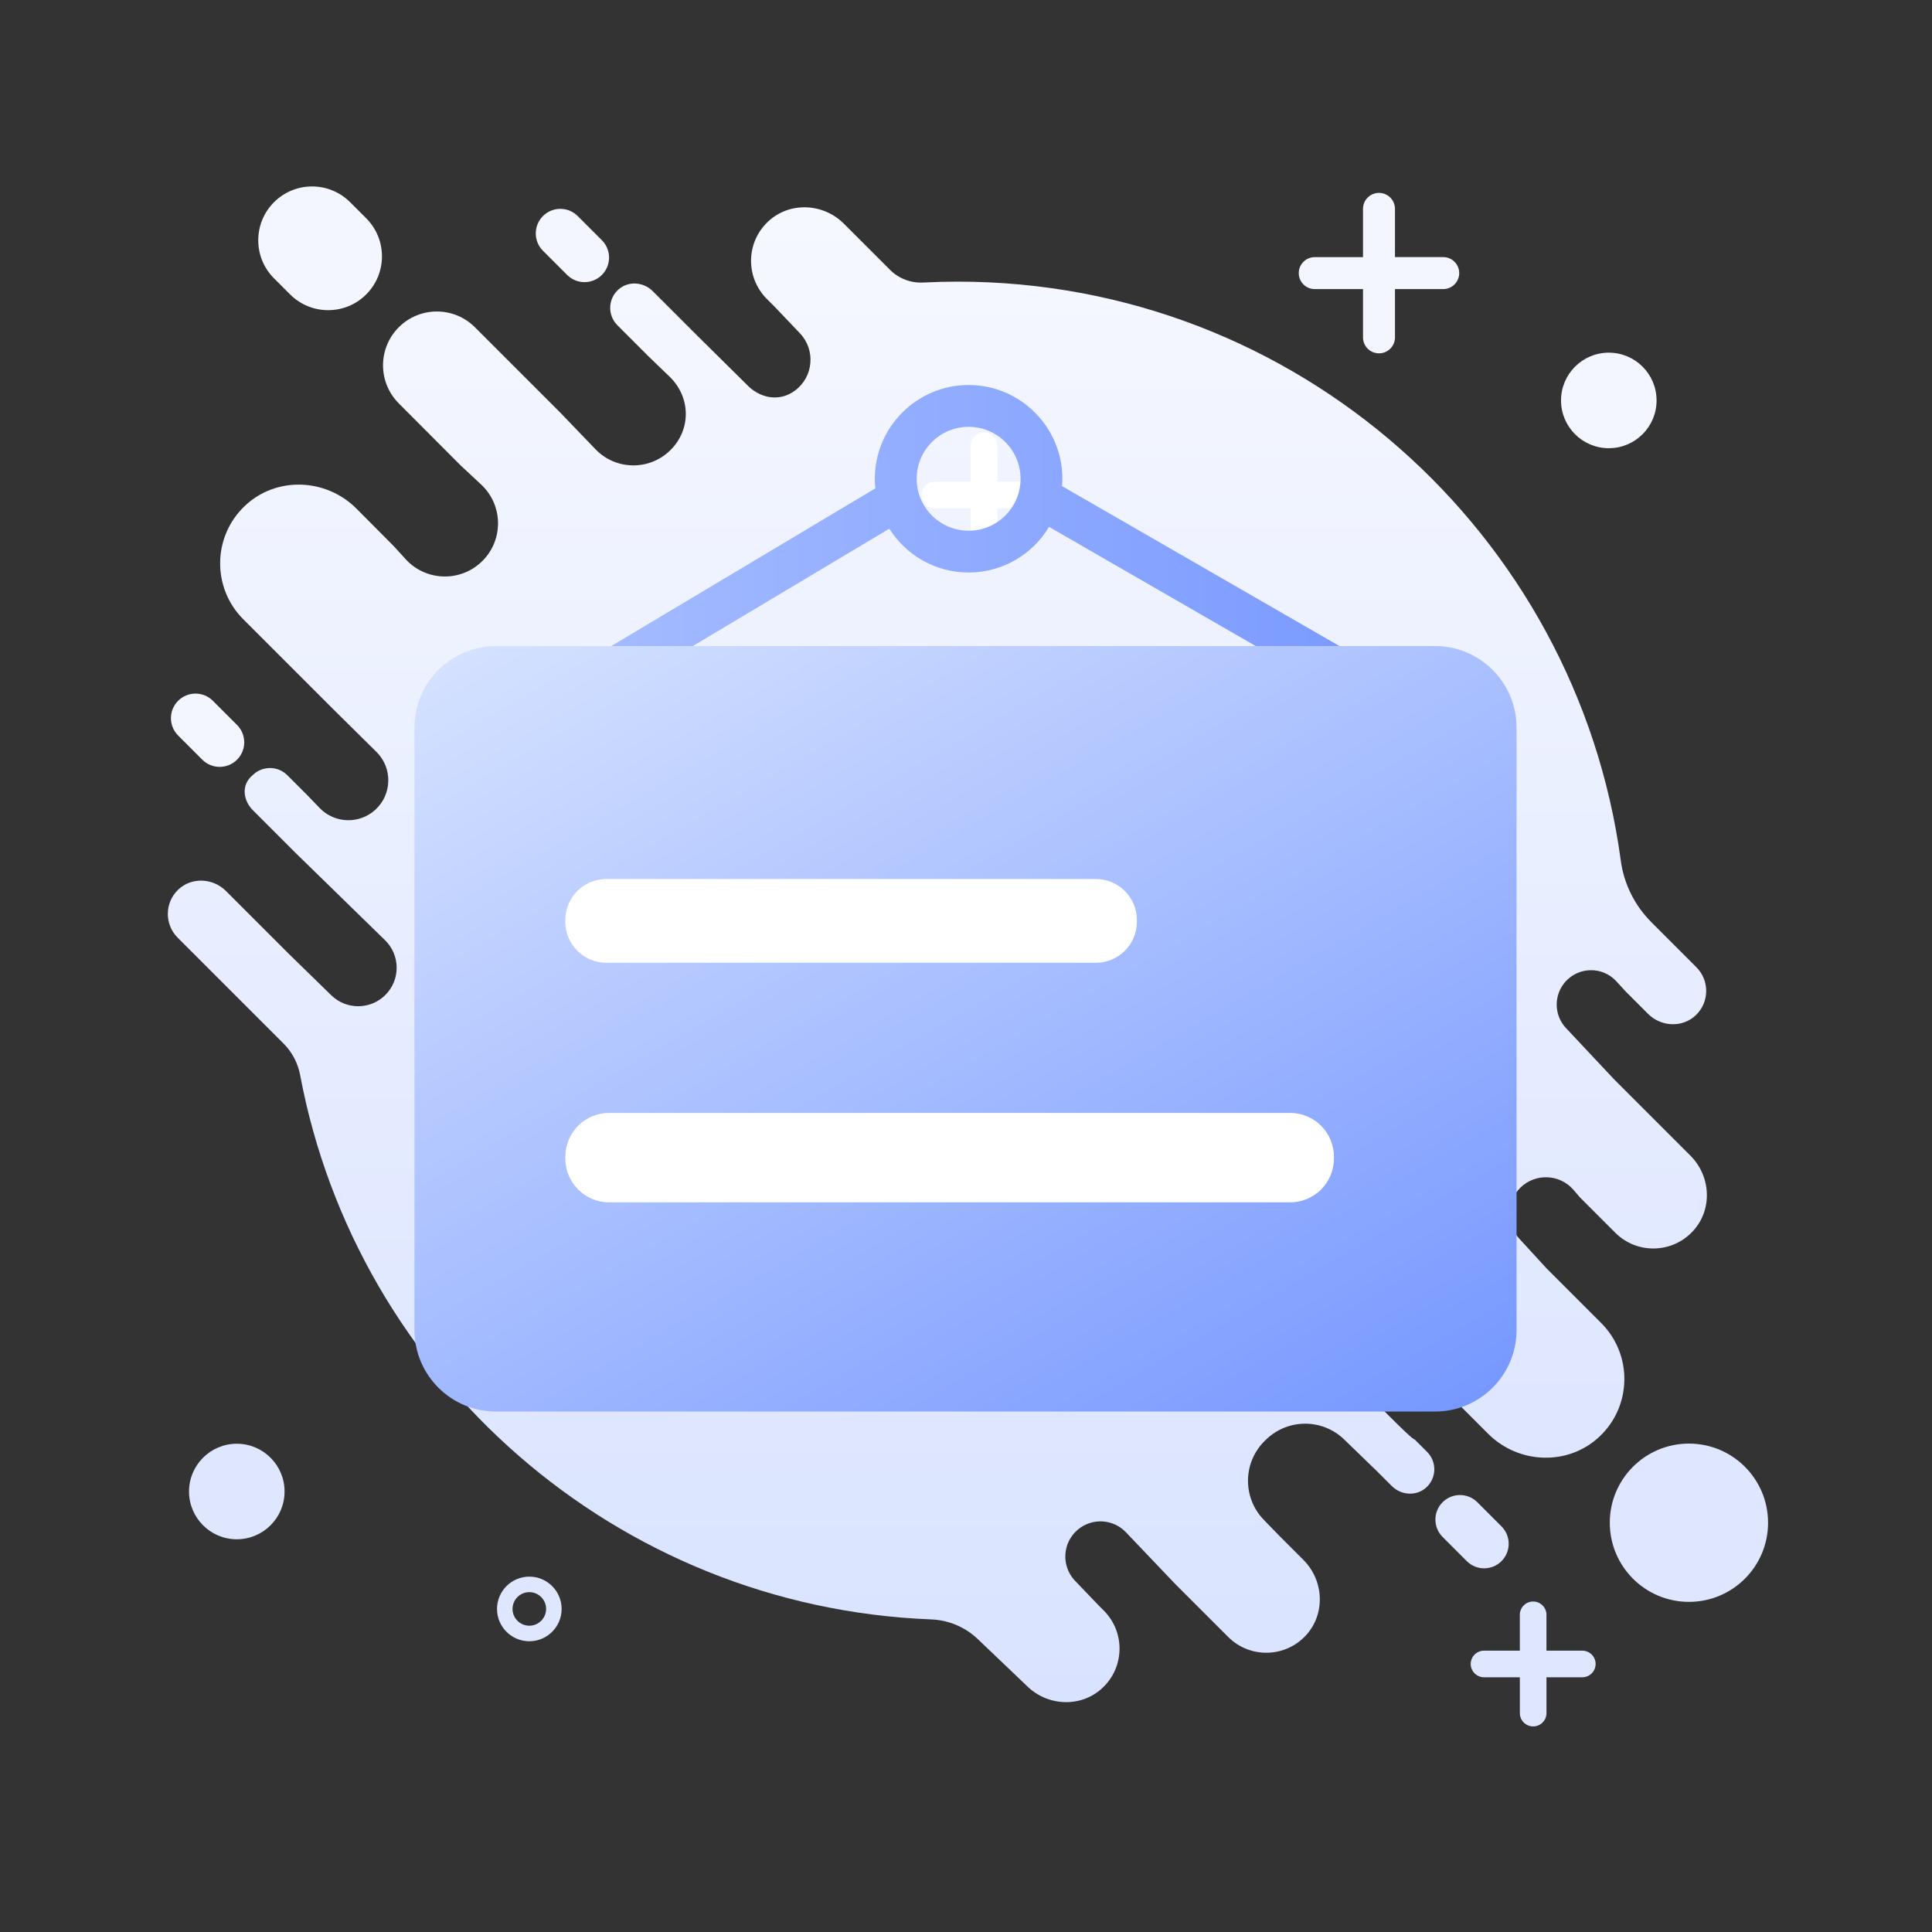 <?xml version="1.0" standalone="no"?><!DOCTYPE svg PUBLIC "-//W3C//DTD SVG 1.1//EN" "http://www.w3.org/Graphics/SVG/1.1/DTD/svg11.dtd"><svg height="800" node-id="1" sillyvg="true" template-height="800" template-width="800" version="1.1" viewBox="0 0 800 800" width="800" xmlns="http://www.w3.org/2000/svg" xmlns:xlink="http://www.w3.org/1999/xlink"><rect x="0" y="0" width="800" height="800" fill="#333333" stroke="none"/><defs node-id="42"><linearGradient gradientUnits="userSpaceOnUse" id="SVGID_1_" node-id="18" spreadMethod="pad" x1="388.123" x2="388.123" y1="85.834" y2="704.825"><stop offset="0" stop-color="#f6f8ff"></stop><stop offset="1" stop-color="#d9e3ff"></stop></linearGradient><linearGradient gradientUnits="userSpaceOnUse" id="SVGID_2_" node-id="26" spreadMethod="pad" x1="211.173" x2="583.976" y1="233.429" y2="233.429"><stop offset="0" stop-color="#a9bfff"></stop><stop offset="1" stop-color="#7798ff"></stop></linearGradient><linearGradient gradientUnits="userSpaceOnUse" id="SVGID_3_" node-id="30" spreadMethod="pad" x1="280.308" x2="519.294" y1="219.035" y2="632.97"><stop offset="0" stop-color="#d4e1ff"></stop><stop offset="1" stop-color="#7798ff"></stop></linearGradient></defs><g node-id="107"><g node-id="108"><path d="M 685.95 165.81 C 685.95 176.73 677.09 185.59 666.17 185.59 C 655.25 185.59 646.39 176.73 646.39 165.81 C 646.39 154.89 655.25 146.03 666.17 146.03 C 677.09 146.03 685.95 154.89 685.95 165.81 Z" fill="#f3f6ff" fill-rule="nonzero" group-id="1,2" node-id="68" stroke="none" target-height="39.56" target-width="39.56" target-x="646.39" target-y="146.03"></path><path d="M 117.83 617.60 C 117.83 628.52 108.97 637.38 98.05 637.38 C 87.13 637.38 78.27 628.52 78.27 617.60 C 78.27 606.68 87.13 597.82 98.05 597.82 C 108.97 597.82 117.83 606.68 117.83 617.60 Z" fill="#dfe7ff" fill-rule="nonzero" group-id="1,2" node-id="70" stroke="none" target-height="39.56" target-width="39.56" target-x="78.27" target-y="597.82"></path><path d="M 219.18 679.61 C 211.80 679.61 205.80 673.61 205.80 666.23 C 205.80 658.85 211.80 652.85 219.18 652.85 C 226.56 652.85 232.56 658.85 232.56 666.23 C 232.56 673.60 226.56 679.61 219.18 679.61 Z M 219.18 659.27 C 215.35 659.27 212.23 662.39 212.23 666.22 C 212.23 670.05 215.35 673.17 219.18 673.17 C 223.01 673.17 226.13 670.05 226.13 666.22 C 226.13 662.39 223.01 659.27 219.18 659.27 Z" fill="#dfe7ff" fill-rule="nonzero" group-id="1,2" node-id="72" stroke="none" target-height="26.76" target-width="26.76" target-x="205.8" target-y="652.85"></path><path d="M 597.61 106.46 L 577.63 106.46 L 577.63 86.49 C 577.63 82.83 574.67 79.87 571.01 79.87 C 567.35 79.87 564.39 82.83 564.39 86.49 L 564.39 106.47 L 544.41 106.47 C 540.75 106.47 537.79 109.43 537.79 113.09 C 537.79 116.75 540.75 119.71 544.41 119.71 L 564.39 119.71 L 564.39 139.69 C 564.39 143.35 567.35 146.31 571.01 146.31 C 574.67 146.31 577.63 143.35 577.63 139.69 L 577.63 119.70 L 597.61 119.70 C 601.27 119.70 604.23 116.74 604.23 113.08 C 604.23 109.42 601.26 106.46 597.61 106.46 Z" fill="#f3f6ff" fill-rule="nonzero" group-id="1,2" node-id="74" stroke="none" target-height="66.44" target-width="66.44" target-x="537.79" target-y="79.87"></path><path d="M 655.19 683.50 L 640.35 683.50 L 640.35 668.66 C 640.35 665.62 637.88 663.15 634.84 663.15 C 631.80 663.15 629.33 665.62 629.33 668.66 L 629.33 683.50 L 614.50 683.50 C 611.46 683.50 608.99 685.97 608.99 689.01 C 608.99 692.05 611.46 694.52 614.50 694.52 L 629.34 694.52 L 629.34 709.36 C 629.34 712.40 631.81 714.87 634.85 714.87 C 637.89 714.87 640.36 712.40 640.36 709.36 L 640.36 694.52 L 655.20 694.52 C 658.24 694.52 660.71 692.05 660.71 689.01 C 660.71 685.97 658.23 683.50 655.19 683.50 Z" fill="#dfe7ff" fill-rule="nonzero" group-id="1,2" node-id="76" stroke="none" target-height="51.72" target-width="51.72" target-x="608.99" target-y="663.15"></path><path d="M 120.12 121.91 C 128.82 130.61 142.94 130.61 151.64 121.91 L 151.64 121.91 C 160.34 113.21 160.34 99.09 151.64 90.39 L 144.98 83.73 C 136.28 75.03 122.16 75.03 113.46 83.73 L 113.46 83.73 C 104.76 92.43 104.76 106.55 113.46 115.25 L 120.12 121.91 Z" fill="#f3f6ff" fill-rule="nonzero" group-id="1,2" node-id="78" stroke="none" target-height="51.23" target-width="51.23" target-x="106.935" target-y="77.205"></path><path d="M 234.84 113.85 C 238.81 117.82 245.25 117.82 249.22 113.85 C 253.19 109.88 253.19 103.44 249.22 99.47 L 239.21 89.46 C 235.24 85.49 228.80 85.49 224.83 89.46 C 220.86 93.43 220.86 99.87 224.83 103.84 L 234.84 113.85 Z" fill="#f3f6ff" fill-rule="nonzero" group-id="1,2" node-id="80" stroke="none" target-height="30.272" target-width="30.272" target-x="221.889" target-y="86.519"></path><path d="M 83.77 314.57 C 87.74 318.54 94.18 318.54 98.15 314.57 L 98.15 314.57 C 102.12 310.60 102.12 304.16 98.15 300.19 L 88.14 290.18 C 84.17 286.21 77.73 286.21 73.76 290.18 C 69.79 294.15 69.79 300.59 73.76 304.56 L 83.77 314.57 Z" fill="#f3f6ff" fill-rule="nonzero" group-id="1,2" node-id="82" stroke="none" target-height="30.272" target-width="30.272" target-x="70.819" target-y="287.239"></path><path d="M 611.73 622.04 C 607.76 618.07 601.32 618.07 597.35 622.04 C 593.38 626.01 593.38 632.45 597.35 636.42 L 607.36 646.43 C 611.33 650.40 617.77 650.40 621.74 646.43 C 625.71 642.46 625.71 636.02 621.74 632.05 L 611.73 622.04 Z" fill="#dfe7ff" fill-rule="nonzero" group-id="1,2" node-id="84" stroke="none" target-height="30.272" target-width="30.272" target-x="594.409" target-y="619.099"></path><path d="M 732.12 630.53 C 732.12 648.63 717.45 663.30 699.35 663.30 C 681.25 663.30 666.58 648.63 666.58 630.53 C 666.58 612.43 681.25 597.76 699.35 597.76 C 717.45 597.76 732.12 612.43 732.12 630.53 Z" fill="#dfe7ff" fill-rule="nonzero" group-id="1,2" node-id="86" stroke="none" target-height="65.54" target-width="65.54" target-x="666.58" target-y="597.76"></path><path d="M 700.00 478.57 L 668.49 447.06 L 648.52 425.79 C 643.35 420.36 643.28 411.85 648.36 406.33 L 648.36 406.33 C 653.91 400.30 663.40 400.19 669.08 406.10 L 673.12 410.51 L 682.44 419.83 C 687.85 425.24 696.73 425.65 702.24 420.34 C 707.85 414.93 707.92 405.99 702.43 400.50 L 683.80 381.87 C 676.92 374.99 672.44 366.05 671.14 356.41 C 652.92 221.02 536.94 116.62 396.56 116.62 C 391.77 116.62 387.01 116.75 382.28 116.99 C 377.17 117.25 372.18 115.38 368.57 111.76 L 349.43 92.62 C 340.88 84.07 326.96 83.44 318.11 91.68 C 308.82 100.33 308.63 114.87 317.52 123.77 L 320.86 127.11 L 331.27 138.05 C 337.81 144.97 336.84 156.05 329.19 161.73 C 322.68 166.56 314.51 164.99 309.00 159.04 L 288.31 138.58 L 270.27 120.54 C 266.44 116.71 260.21 116.26 256.14 119.83 C 251.68 123.75 251.52 130.54 255.65 134.67 L 268.79 147.81 L 277.35 156.05 C 286.05 164.57 286.24 177.85 277.59 186.41 L 277.59 186.41 C 269.00 194.90 255.14 194.79 246.70 186.15 L 231.96 170.82 L 196.65 135.51 C 187.95 126.81 173.83 126.81 165.13 135.51 L 165.13 135.51 C 156.43 144.21 156.43 158.33 165.13 167.03 L 190.74 192.72 L 199.72 201.10 C 208.21 209.53 208.41 223.19 200.17 231.86 L 200.17 231.86 C 191.35 241.15 176.48 240.97 167.89 231.46 L 162.93 226.02 L 147.57 210.58 C 134.95 197.96 114.37 197.18 101.41 209.46 C 87.96 222.19 87.74 243.43 100.75 256.44 L 138.09 293.77 L 155.89 311.36 C 162.60 318.00 162.39 328.91 155.43 335.29 L 155.43 335.29 C 148.85 341.32 138.67 341.04 132.44 334.66 L 127.09 329.11 L 118.98 321.00 C 115.01 317.03 108.57 317.03 104.60 321.00 L 104.60 321.00 C 99.54 325.20 100.91 331.69 104.66 335.44 L 122.45 353.23 L 159.44 389.32 C 165.82 395.54 165.85 405.79 159.52 412.05 L 159.52 412.05 C 153.34 418.16 143.40 418.20 137.18 412.13 L 119.51 394.89 L 93.55 368.93 C 88.14 363.52 79.26 363.11 73.75 368.42 C 68.14 373.83 68.07 382.77 73.56 388.26 L 117.45 432.15 C 121.00 435.70 123.36 440.26 124.29 445.20 C 147.78 570.13 255.09 665.47 385.59 670.56 C 392.79 670.84 399.65 673.72 404.87 678.70 C 413.33 686.78 425.14 698.04 425.14 698.04 C 433.69 706.59 447.61 707.22 456.46 698.98 C 465.75 690.33 465.94 675.79 457.05 666.89 L 454.79 664.63 L 444.98 654.39 C 439.39 648.33 439.95 638.84 446.21 633.47 L 446.21 633.47 C 452.14 628.39 461.02 628.89 466.34 634.60 L 486.56 655.82 L 508.58 677.84 C 517.48 686.73 532.02 686.54 540.67 677.26 C 548.91 668.42 548.27 654.49 539.73 645.94 L 530.23 636.44 C 530.23 636.44 527.21 633.33 523.34 629.35 C 514.31 620.07 514.63 605.19 524.04 596.30 L 524.52 595.85 C 533.54 587.33 547.67 587.42 556.59 596.05 L 570.41 609.43 L 576.32 615.34 C 580.15 619.17 586.39 619.62 590.45 616.05 C 594.91 612.13 595.07 605.34 590.94 601.21 L 585.79 596.06 C 584.85 596.50 564.96 576.02 553.16 563.74 C 548.41 558.80 548.60 550.95 553.57 546.24 L 553.57 546.24 C 558.52 541.55 566.34 541.77 571.02 546.72 L 602.05 579.54 L 616.20 593.69 C 628.82 606.31 649.39 607.09 662.36 594.82 C 675.81 582.09 676.03 560.85 663.02 547.84 L 640.45 525.27 L 629.05 512.84 C 623.48 506.82 623.73 497.46 629.61 491.74 L 629.61 491.74 C 635.72 485.80 645.53 486.10 651.28 492.39 L 654.20 495.79 L 668.84 510.44 C 677.74 519.34 692.28 519.14 700.93 509.86 C 709.18 501.04 708.55 487.12 700.00 478.57 Z" fill="url(#SVGID_1_)" fill-rule="nonzero" group-id="1,2" node-id="88" stroke="none" target-height="618.925" target-width="637.218" target-x="69.533" target-y="85.867"></path><path d="M 427.80 199.45 L 412.96 199.45 L 412.96 184.61 C 412.96 181.57 410.49 179.10 407.45 179.10 C 404.41 179.10 401.94 181.57 401.94 184.61 L 401.94 199.45 L 387.10 199.45 C 384.06 199.45 381.59 201.92 381.59 204.96 C 381.59 208.00 384.06 210.47 387.10 210.47 L 401.94 210.47 L 401.94 225.31 C 401.94 228.35 404.41 230.82 407.45 230.82 C 410.49 230.82 412.96 228.35 412.96 225.31 L 412.96 210.47 L 427.80 210.47 C 430.84 210.47 433.31 208.00 433.31 204.96 C 433.31 201.92 430.84 199.45 427.80 199.45 Z" fill="#ffffff" fill-rule="nonzero" group-id="1,2" node-id="90" stroke="none" target-height="51.72" target-width="51.72" target-x="381.59" target-y="179.1"></path><path d="M 583.56 417.99 C 576.18 417.99 570.18 411.99 570.18 404.61 C 570.18 397.23 576.18 391.23 583.56 391.23 C 590.94 391.23 596.94 397.23 596.94 404.61 C 596.94 411.99 590.93 417.99 583.56 417.99 Z M 583.56 397.66 C 579.73 397.66 576.61 400.78 576.61 404.61 C 576.61 408.44 579.73 411.56 583.56 411.56 C 587.39 411.56 590.51 408.44 590.51 404.61 C 590.51 400.78 587.39 397.66 583.56 397.66 Z" fill="#ffffff" fill-rule="nonzero" group-id="1,2" node-id="92" stroke="none" target-height="26.76" target-width="26.76" target-x="570.18" target-y="391.23"></path><path d="M 220.91 520.03 C 213.53 520.03 207.53 514.03 207.53 506.65 C 207.53 499.27 213.53 493.27 220.91 493.27 C 228.29 493.27 234.29 499.27 234.29 506.65 C 234.28 514.03 228.28 520.03 220.91 520.03 Z M 220.91 499.70 C 217.08 499.70 213.96 502.82 213.96 506.65 C 213.96 510.48 217.08 513.60 220.91 513.60 C 224.74 513.60 227.86 510.48 227.86 506.65 C 227.86 502.82 224.74 499.70 220.91 499.70 Z" fill="#ffffff" fill-rule="nonzero" group-id="1,2" node-id="94" stroke="none" target-height="26.76" target-width="26.76" target-x="207.53" target-y="493.27"></path></g><g node-id="109"><path d="M 583.98 284.43 L 439.78 201.29 C 439.86 200.29 439.91 199.27 439.91 198.25 C 439.91 176.84 422.49 159.42 401.08 159.42 C 379.67 159.42 362.25 176.84 362.25 198.25 C 362.25 199.59 362.32 200.92 362.45 202.22 L 211.17 292.57 L 220.05 307.44 L 368.24 218.93 C 375.12 229.82 387.27 237.07 401.08 237.07 C 415.21 237.07 427.60 229.48 434.39 218.17 L 575.33 299.43 L 583.98 284.43 Z M 401.08 219.76 C 389.22 219.76 379.57 210.11 379.57 198.25 C 379.57 186.39 389.22 176.74 401.08 176.74 C 412.94 176.74 422.59 186.39 422.59 198.25 C 422.59 210.11 412.94 219.76 401.08 219.76 Z" fill="url(#SVGID_2_)" fill-rule="nonzero" group-id="1,3" node-id="99" stroke="none" target-height="148.02" target-width="372.81" target-x="211.17" target-y="159.42"></path><path d="M 594.19 584.50 L 205.41 584.50 C 186.75 584.50 171.62 569.37 171.62 550.71 L 171.62 301.30 C 171.62 282.64 186.75 267.51 205.41 267.51 L 594.18 267.51 C 612.84 267.51 627.97 282.64 627.97 301.30 L 627.97 550.70 C 627.98 569.37 612.85 584.50 594.19 584.50 Z" fill="url(#SVGID_3_)" fill-rule="nonzero" group-id="1,3" node-id="101" stroke="none" target-height="316.99" target-width="456.35" target-x="171.62" target-y="267.51"></path><path d="M 453.77 398.66 L 251.07 398.66 C 241.69 398.66 234.08 391.05 234.08 381.67 L 234.08 380.96 C 234.08 371.58 241.69 363.97 251.07 363.97 L 453.77 363.97 C 463.15 363.97 470.76 371.58 470.76 380.96 L 470.76 381.67 C 470.76 391.05 463.16 398.66 453.77 398.66 Z" fill="#ffffff" fill-rule="nonzero" group-id="1,3" node-id="103" stroke="none" target-height="34.69" target-width="236.68" target-x="234.08" target-y="363.97"></path><path d="M 534.22 497.86 L 252.22 497.86 C 242.21 497.86 234.09 489.74 234.09 479.73 L 234.09 478.97 C 234.09 468.96 242.21 460.84 252.22 460.84 L 534.22 460.84 C 544.23 460.84 552.35 468.96 552.35 478.97 L 552.35 479.73 C 552.35 489.75 544.23 497.86 534.22 497.86 Z" fill="#ffffff" fill-rule="nonzero" group-id="1,3" node-id="105" stroke="none" target-height="37.02" target-width="318.26" target-x="234.09" target-y="460.84"></path></g></g></svg>